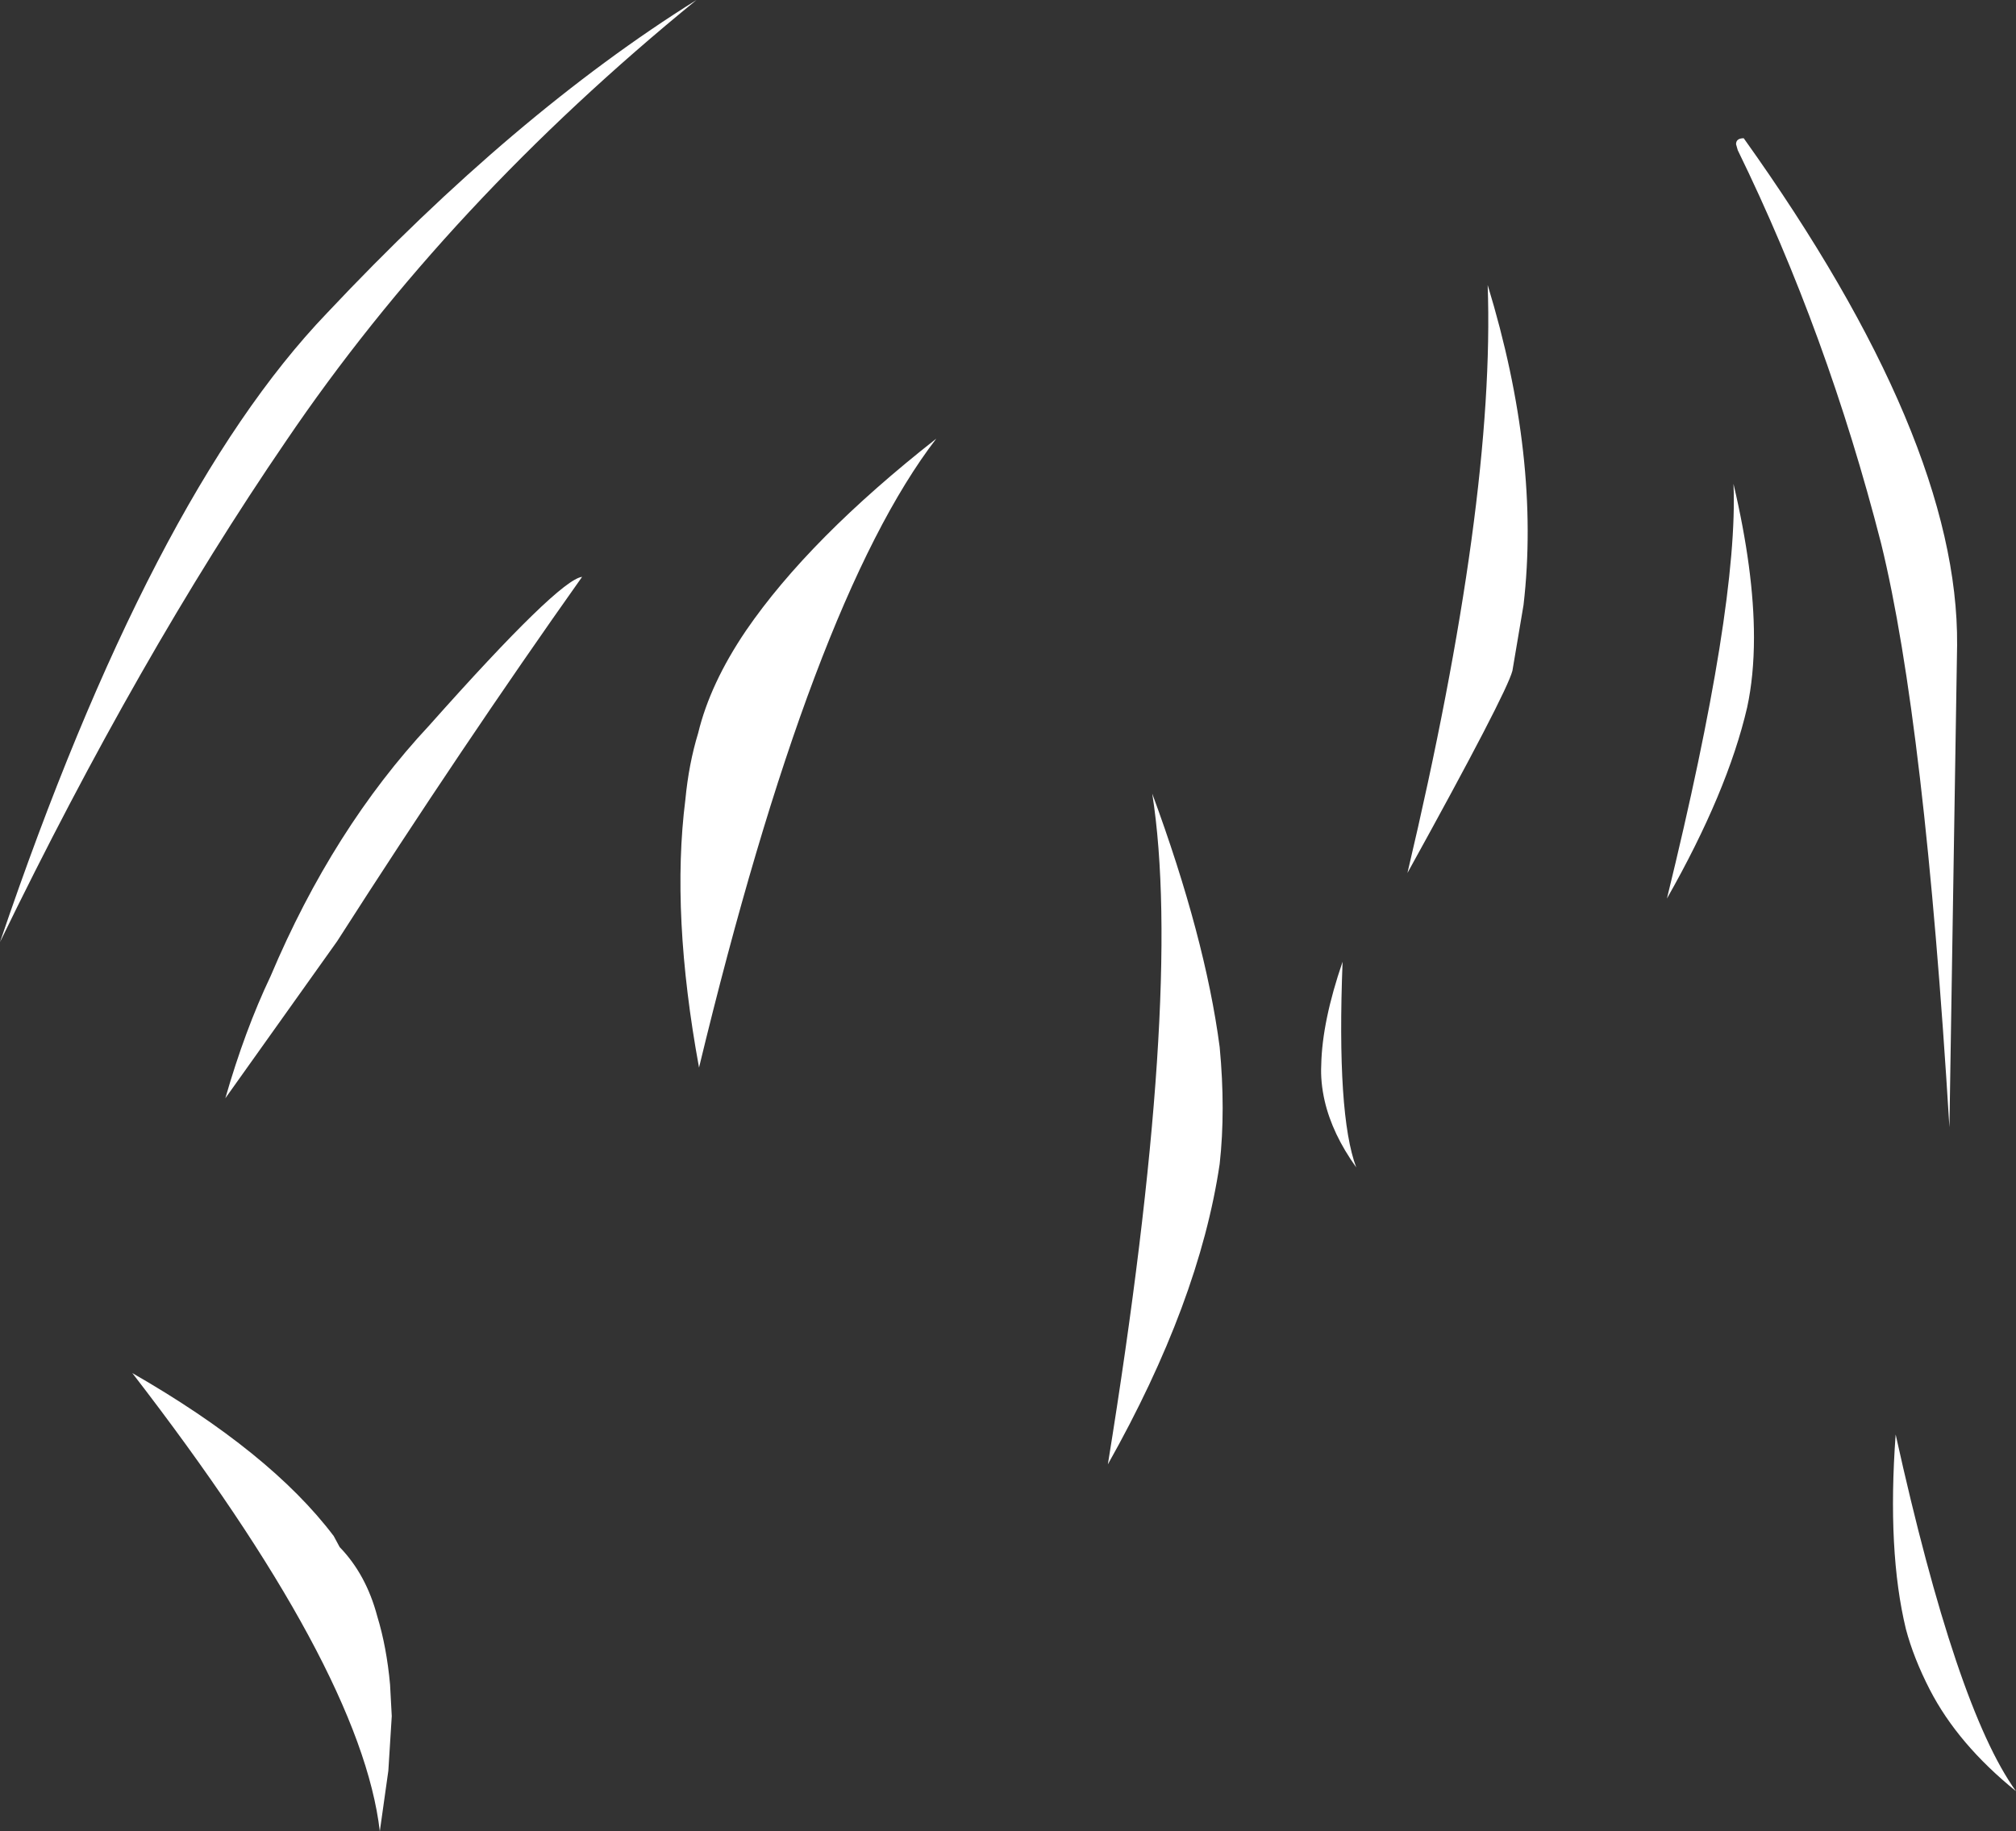 <?xml version="1.0" encoding="UTF-8" standalone="no"?>
<svg xmlns:xlink="http://www.w3.org/1999/xlink" height="107.3px" width="118.1px" xmlns="http://www.w3.org/2000/svg">
  <rect width="100%" height="100%" fill="#333333" stroke="none"/>
  <g transform="matrix(1.0, 0.0, 0.0, 1.0, 51.6, 36.85)">
    <path d="M37.65 -1.4 L37.0 2.45 Q36.65 3.8 30.85 14.3 36.0 -7.5 35.55 -20.15 38.65 -10.0 37.65 -1.4 M50.55 -28.75 Q63.15 -11.1 63.05 0.95 L62.6 29.2 Q61.15 5.4 58.6 -5.0 55.45 -17.3 50.2 -28.05 L50.1 -28.4 Q50.1 -28.75 50.55 -28.75 M50.75 4.6 Q49.6 9.55 46.05 15.8 50.25 -1.35 49.95 -8.5 51.15 -3.4 51.15 0.5 51.15 2.75 50.75 4.6 M19.85 24.5 Q20.2 28.2 19.85 31.35 18.65 39.45 13.3 48.95 17.75 21.45 15.9 9.65 19.0 18.05 19.85 24.5 M26.0 27.65 Q25.75 26.55 25.8 25.55 25.85 23.0 27.05 19.5 26.7 28.5 27.85 31.55 26.45 29.6 26.0 27.65 M60.05 58.6 Q58.95 54.05 59.45 47.2 63.0 63.25 66.5 68.1 63.1 65.35 61.45 62.15 60.5 60.3 60.05 58.6 M-34.85 -11.0 Q-43.5 1.65 -51.6 18.35 -42.75 -7.75 -32.45 -18.5 -21.45 -30.2 -10.8 -36.85 -25.4 -24.95 -34.85 -11.0 M-26.45 5.65 Q-18.85 -2.9 -17.5 -3.05 -24.55 6.9 -31.85 18.3 L-38.4 27.5 Q-37.25 23.5 -35.75 20.35 -32.1 11.7 -26.45 5.65 M-32.05 53.15 L-31.7 53.8 Q-30.15 55.4 -29.5 57.85 -28.95 59.65 -28.75 61.85 L-28.65 63.7 -28.85 66.9 -29.35 70.45 Q-30.45 60.95 -43.85 43.6 -35.75 48.25 -32.05 53.15 M-10.7 6.1 Q-10.0 3.2 -7.9 0.1 -4.2 -5.3 3.25 -11.15 -4.05 -1.65 -10.65 25.7 -12.3 16.7 -11.45 10.0 -11.25 7.9 -10.7 6.1" fill="#ffffff" fill-rule="evenodd" stroke="none"/>
  </g>
</svg>
